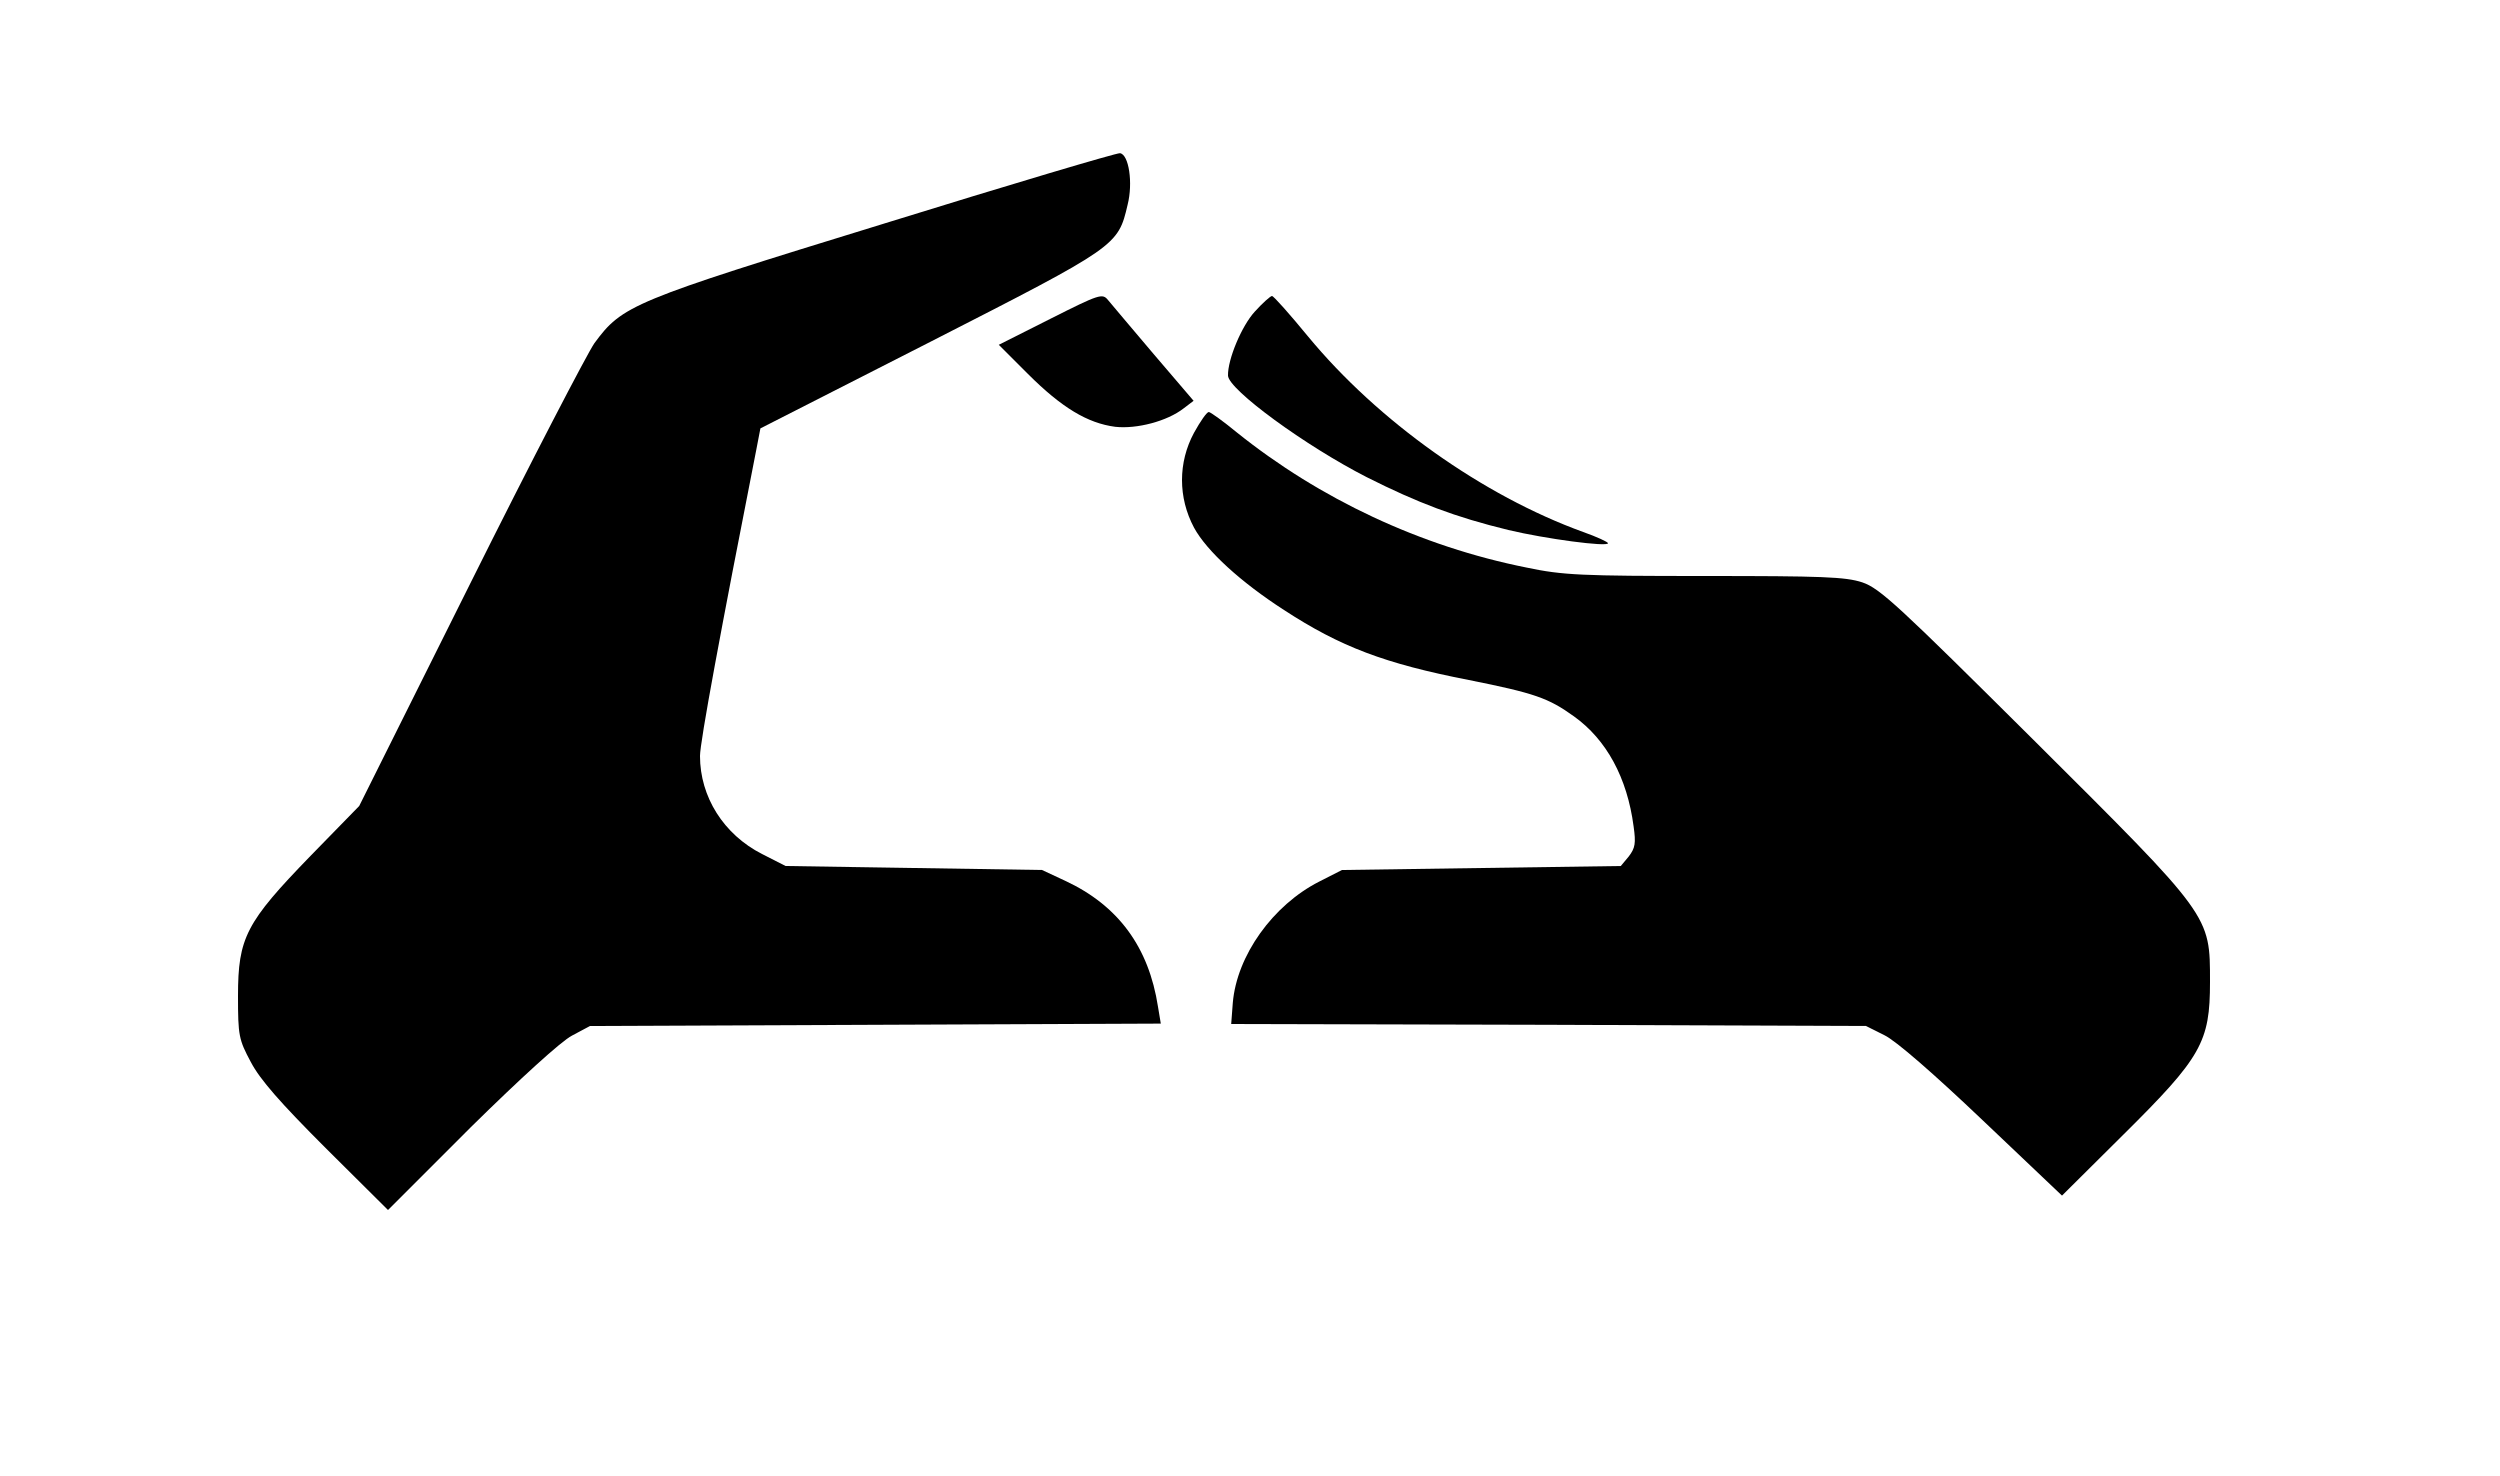 <?xml version="1.0" standalone="no"?>
<!DOCTYPE svg PUBLIC "-//W3C//DTD SVG 20010904//EN"
 "http://www.w3.org/TR/2001/REC-SVG-20010904/DTD/svg10.dtd">
<svg version="1.0" xmlns="http://www.w3.org/2000/svg"
 width="625pt" height="369pt" viewBox="0 0 625 369"
 preserveAspectRatio="xMidYMid meet">

<g transform="translate(0,369) scale(0.1,-0.1)"
fill="#000000" stroke="none">
<path d="M2210 3131 c-631 -194 -654 -204 -724 -299 -18 -26 -159 -297 -311
-602 l-277 -555 -122 -125 c-161 -166 -181 -204 -181 -350 0 -99 2 -109 32
-165 23 -44 74 -102 187 -215 l156 -155 207 207 c125 123 226 215 253 229 l45
24 713 3 714 3 -7 42 c-23 149 -99 253 -232 315 l-58 27 -321 5 -320 5 -59 30
c-96 49 -155 143 -155 245 0 35 52 315 141 767 l10 52 426 217 c466 238 468
239 492 342 14 55 3 126 -19 129 -8 1 -274 -78 -590 -176z"/>
<path d="M2626 2893 l-129 -65 73 -73 c84 -84 149 -123 218 -132 54 -6 130 14
171 46 l25 19 -100 117 c-54 64 -106 125 -114 135 -14 17 -21 15 -144 -47z"/>
<path d="M3137 2911 c-33 -36 -68 -120 -67 -160 1 -35 194 -176 347 -254 127
-64 222 -100 354 -132 92 -22 249 -43 249 -33 0 3 -28 16 -62 28 -251 91 -513
277 -688 489 -46 56 -86 101 -90 101 -4 0 -24 -18 -43 -39z"/>
<path d="M2985 2608 c-40 -74 -40 -162 0 -237 32 -59 118 -137 225 -206 141
-92 252 -134 462 -175 165 -33 199 -45 263 -91 81 -58 133 -153 149 -275 6
-42 4 -54 -12 -75 l-20 -24 -349 -5 -348 -5 -57 -29 c-116 -59 -206 -185 -216
-303 l-4 -53 793 -2 794 -3 46 -23 c29 -14 123 -96 245 -212 l199 -189 153
152 c196 194 217 232 217 382 0 168 4 162 -442 606 -337 335 -383 378 -427
393 -42 14 -102 16 -394 16 -308 0 -355 2 -445 21 -266 53 -518 172 -725 338
-34 28 -66 51 -70 51 -5 0 -21 -23 -37 -52z"/>
</g>
</svg>

